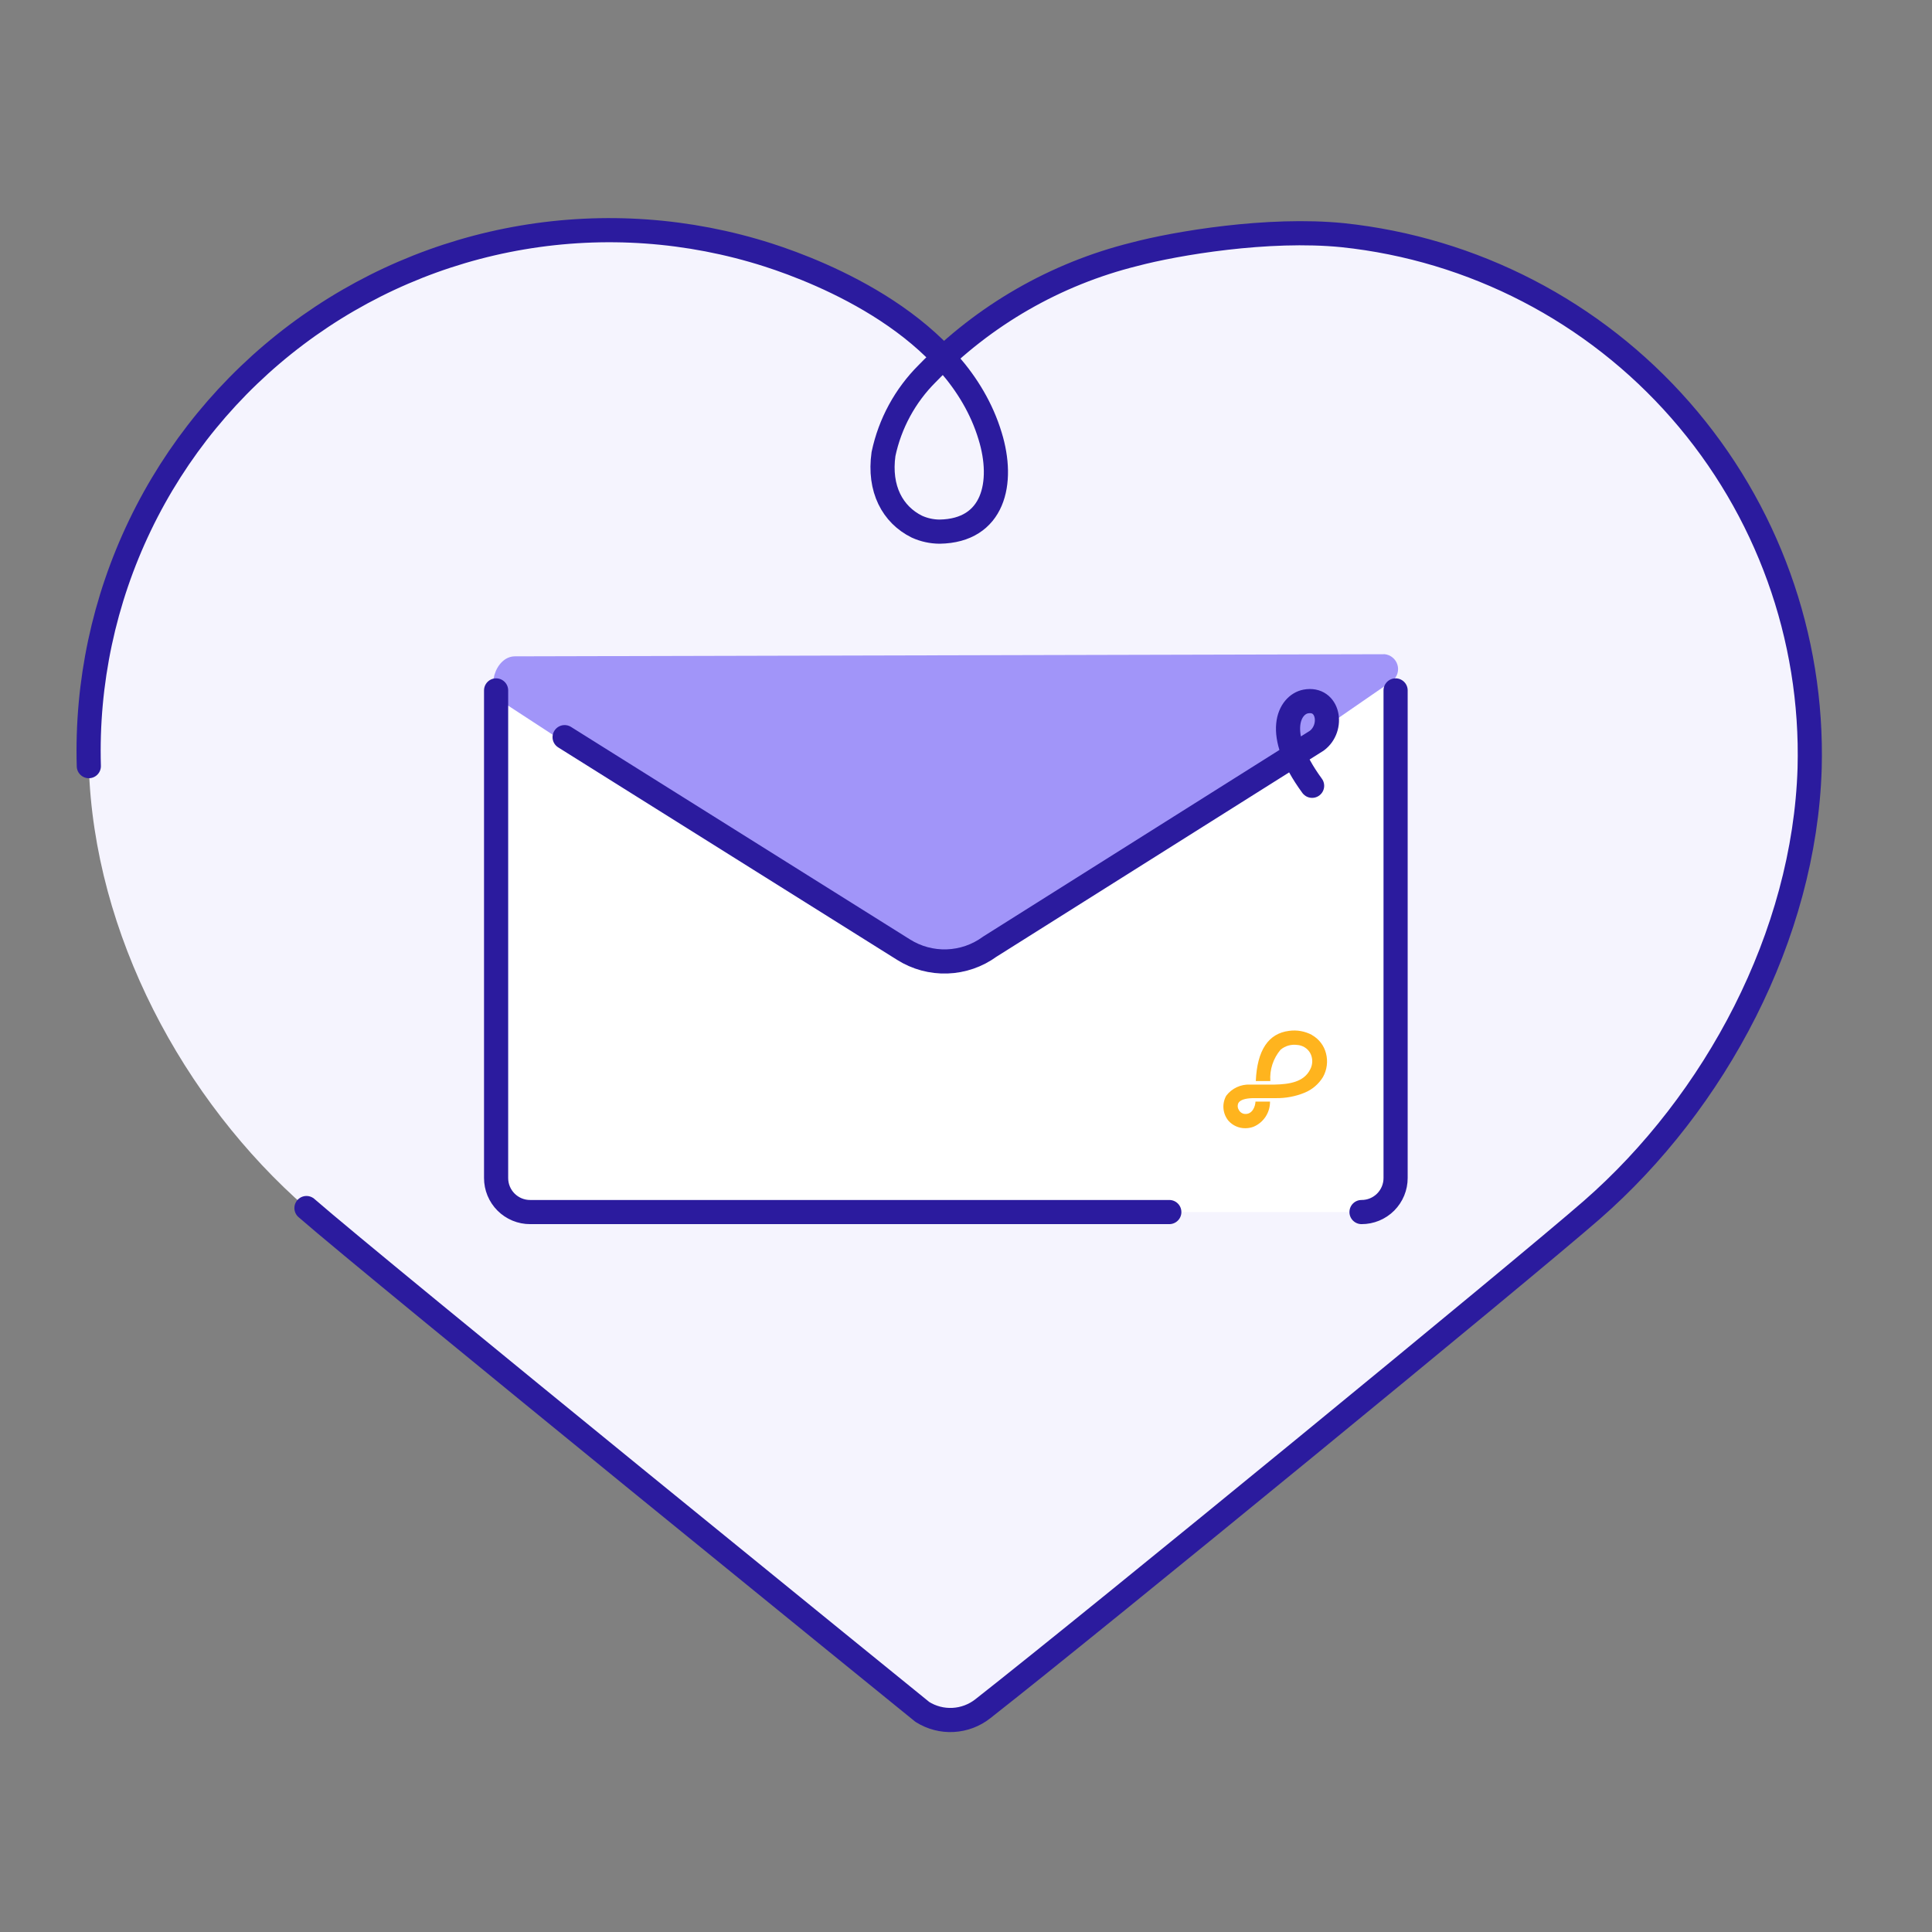 <svg width="120" height="120" viewBox="0 0 120 120" fill="none" xmlns="http://www.w3.org/2000/svg">
<rect x="0" y="0" width="120" height="120" fill="#808080" stroke="none"/>
<path d="M83.393 14.586C78.766 14.124 73.048 15.09 70.469 15.772C66.029 16.89 61.94 19.105 58.579 22.214C55.172 18.621 50.138 16.621 47.697 15.862C42.773 14.288 37.545 13.918 32.449 14.781C27.353 15.643 22.538 17.715 18.407 20.822C14.277 23.929 10.95 27.98 8.708 32.637C6.465 37.293 5.371 42.42 5.517 47.586C5.828 58 11.372 68.345 19.035 75.034C23.276 78.738 57.29 106.331 57.29 106.331C57.86 106.69 58.528 106.864 59.201 106.828C59.874 106.792 60.519 106.549 61.048 106.131C68.255 100.476 94.635 78.848 98.869 75.152C106.538 68.455 112.083 58.11 112.4 47.71C112.624 39.551 109.761 31.608 104.384 25.467C99.007 19.327 91.51 15.441 83.393 14.586Z" fill="#F5F4FE"/>
<path d="M19.035 75.034C23.276 78.738 57.29 106.331 57.29 106.331C57.86 106.69 58.528 106.864 59.201 106.828C59.874 106.792 60.519 106.549 61.048 106.131C68.255 100.476 94.635 78.848 98.869 75.152C106.538 68.455 112.083 58.11 112.4 47.71C112.618 39.555 109.753 31.617 104.377 25.48C99 19.344 91.507 15.461 83.393 14.607C78.766 14.145 73.048 15.11 70.469 15.793C65.569 17.009 61.108 19.575 57.593 23.2C56.22 24.567 55.276 26.305 54.876 28.2C54.572 30.366 55.441 31.965 56.945 32.71C57.389 32.913 57.871 33.018 58.359 33.021V33.021C61.724 32.972 62.393 29.986 61.496 27.076C59.428 20.235 51.069 16.917 47.703 15.835C42.778 14.259 37.546 13.887 32.447 14.751C27.347 15.614 22.53 17.688 18.398 20.799C14.265 23.909 10.939 27.964 8.698 32.625C6.457 37.286 5.366 42.417 5.517 47.586" stroke="#2B1B9E" stroke-width="1.5" stroke-linecap="round" stroke-linejoin="round"/>
<path d="M84.572 40.766H32.931C31.762 40.766 30.814 41.713 30.814 42.883V73.165C30.814 74.335 31.762 75.283 32.931 75.283H84.572C85.742 75.283 86.69 74.335 86.69 73.165V42.883C86.69 41.713 85.742 40.766 84.572 40.766Z" fill="white"/>
<path d="M31.986 40.766C30.738 40.766 30.117 42.883 31.159 43.566L53.352 58.048C54.826 59.182 56.633 59.797 58.493 59.797C60.353 59.797 62.16 59.182 63.635 58.048L86.524 42.255C86.658 42.136 86.755 41.98 86.803 41.807C86.851 41.634 86.848 41.451 86.794 41.28C86.74 41.108 86.638 40.956 86.499 40.842C86.361 40.727 86.192 40.655 86.014 40.635L31.986 40.766Z" fill="#A195F9"/>
<path d="M86.683 42.883V73.166C86.684 73.444 86.629 73.72 86.523 73.977C86.417 74.234 86.261 74.468 86.065 74.665C85.868 74.862 85.634 75.017 85.377 75.124C85.12 75.23 84.844 75.284 84.566 75.283" stroke="#2B1B9E" stroke-width="1.5" stroke-linecap="round" stroke-linejoin="round"/>
<path d="M72.628 75.283H32.931C32.653 75.284 32.377 75.23 32.12 75.124C31.862 75.017 31.629 74.862 31.432 74.665C31.235 74.468 31.079 74.234 30.973 73.977C30.867 73.72 30.813 73.444 30.814 73.166V42.883" stroke="#2B1B9E" stroke-width="1.5" stroke-linecap="round" stroke-linejoin="round"/>
<path d="M81.497 48.807C79.055 45.476 80.117 43.759 81.097 43.572C82.531 43.303 82.855 45.214 81.786 46.007L61.476 58.8C60.705 59.364 59.783 59.683 58.829 59.716C57.874 59.749 56.932 59.495 56.124 58.986L35.069 45.786" stroke="#2B1B9E" stroke-width="1.5" stroke-linecap="round" stroke-linejoin="round"/>
<path d="M81.49 64.283C81.055 64.05 80.558 63.961 80.069 64.028C78.779 64.186 78.083 65.234 78 67.145H78.903C78.853 66.439 79.081 65.74 79.538 65.2C79.679 65.082 79.844 64.994 80.02 64.943C80.197 64.892 80.383 64.879 80.566 64.903C80.732 64.913 80.894 64.964 81.037 65.052C81.179 65.139 81.297 65.262 81.379 65.407C81.463 65.563 81.506 65.737 81.506 65.914C81.506 66.091 81.463 66.265 81.379 66.421C80.986 67.221 80.048 67.345 79.179 67.365H77.793H77.635C77.352 67.353 77.071 67.41 76.815 67.53C76.559 67.65 76.337 67.83 76.165 68.055C76.028 68.298 75.967 68.578 75.992 68.856C76.017 69.134 76.125 69.399 76.303 69.614C76.434 69.761 76.595 69.878 76.774 69.957C76.954 70.037 77.148 70.078 77.345 70.076C77.519 70.077 77.692 70.047 77.855 69.986C78.163 69.857 78.425 69.639 78.608 69.36C78.791 69.082 78.887 68.754 78.883 68.421H77.979C77.979 68.669 77.807 69.248 77.29 69.186C77.212 69.174 77.138 69.143 77.075 69.094C77.012 69.046 76.963 68.983 76.931 68.91C76.893 68.847 76.874 68.774 76.874 68.7C76.874 68.626 76.893 68.553 76.931 68.49C77.048 68.317 77.338 68.221 77.814 68.207H79.234C79.851 68.218 80.464 68.103 81.034 67.869C81.507 67.674 81.906 67.333 82.172 66.897C82.424 66.448 82.491 65.918 82.359 65.421C82.298 65.183 82.19 64.96 82.04 64.766C81.891 64.571 81.704 64.409 81.49 64.29" fill="#FFB41E"/>
</svg>
